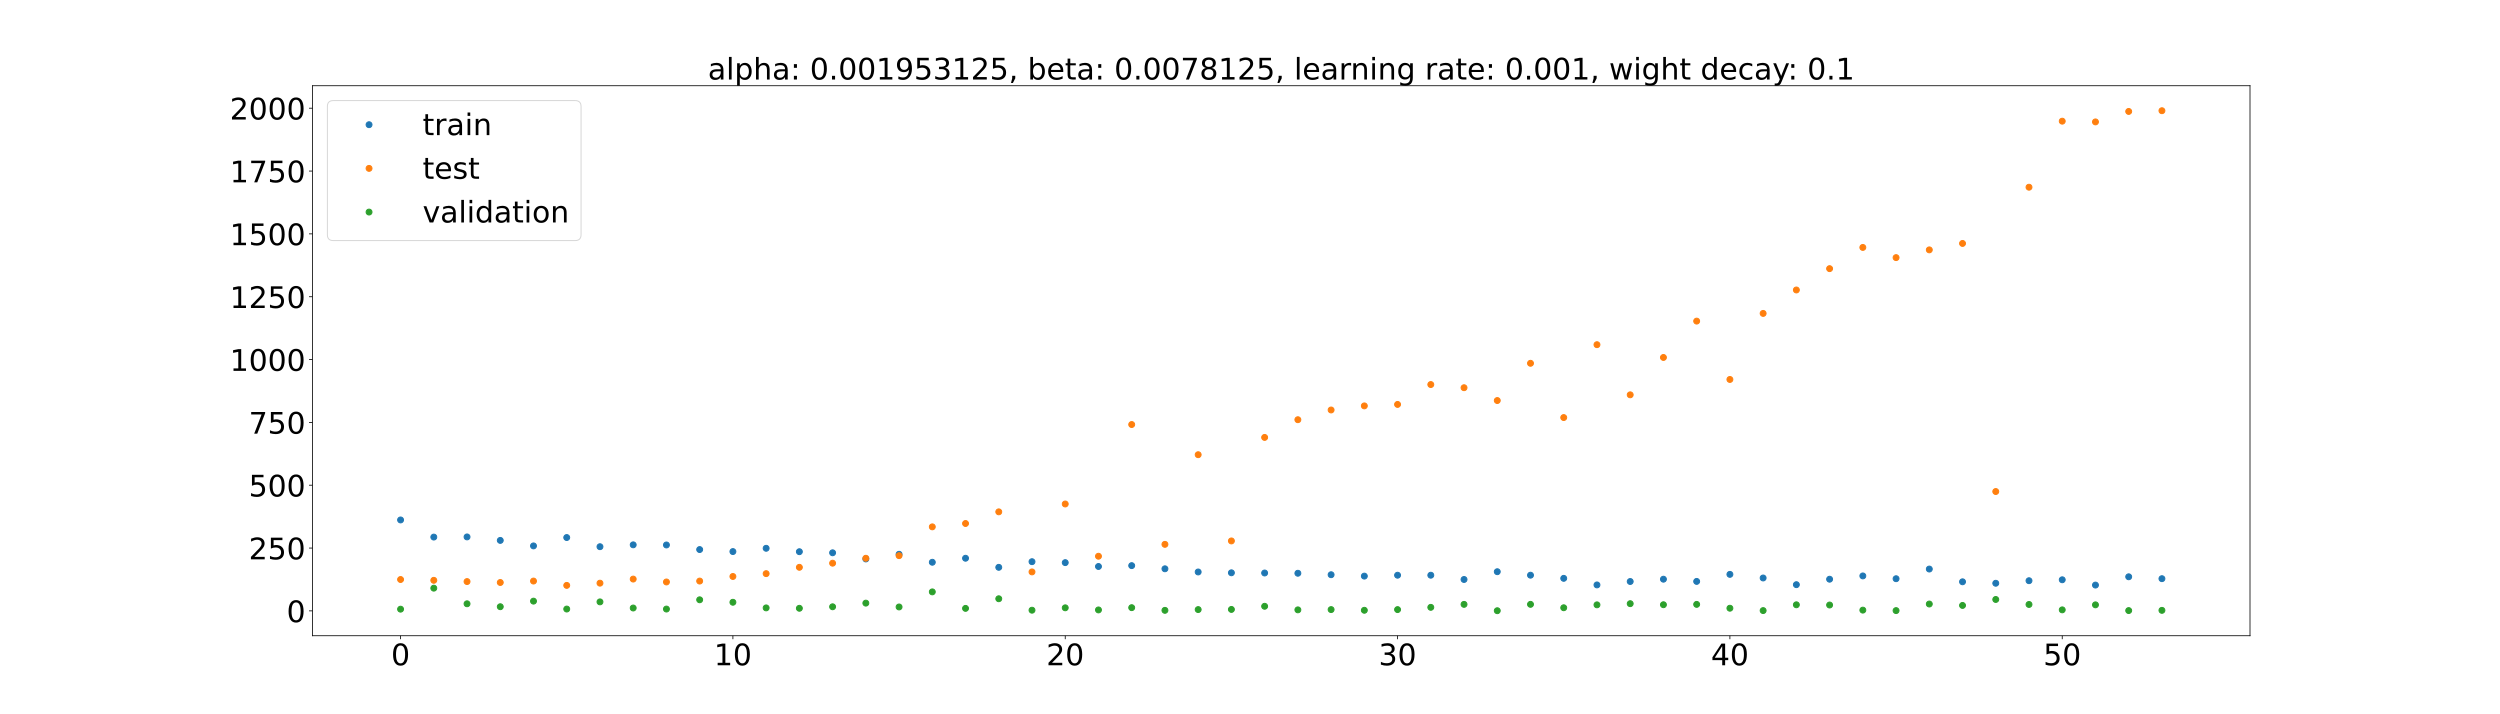 <?xml version="1.0" encoding="utf-8" standalone="no"?>
<!DOCTYPE svg PUBLIC "-//W3C//DTD SVG 1.1//EN"
  "http://www.w3.org/Graphics/SVG/1.1/DTD/svg11.dtd">
<!-- Created with matplotlib (https://matplotlib.org/) -->
<svg height="720pt" version="1.1" viewBox="0 0 2520 720" width="2520pt" xmlns="http://www.w3.org/2000/svg" xmlns:xlink="http://www.w3.org/1999/xlink">
 <defs>
  <style type="text/css">*{stroke-linecap:butt;stroke-linejoin:round;}</style>
 </defs>
 <g id="figure_1">
  <g id="patch_1">
   <path d="M 0 720 
L 2520 720 
L 2520 0 
L 0 0 
z
" style="fill:#ffffff;"/>
  </g>
  <g id="axes_1">
   <g id="patch_2">
    <path d="M 315 640.8 
L 2268 640.8 
L 2268 86.4 
L 315 86.4 
z
" style="fill:#ffffff;"/>
   </g>
   <g id="matplotlib.axis_1">
    <g id="xtick_1">
     <g id="line2d_1">
      <defs>
       <path d="M 0 0 
L 0 3.5 
" id="mc7be93d2f9" style="stroke:#000000;stroke-width:0.8;"/>
      </defs>
      <g>
       <use style="stroke:#000000;stroke-width:0.8;" x="403.773" xlink:href="#mc7be93d2f9" y="640.8"/>
      </g>
     </g>
     <g id="text_1">
      <!-- 0 -->
      <g transform="translate(394.229 670.595)scale(0.3 -0.3)">
       <defs>
        <path d="M 31.781 66.406 
Q 24.172 66.406 20.328 58.906 
Q 16.5 51.422 16.5 36.375 
Q 16.5 21.391 20.328 13.891 
Q 24.172 6.391 31.781 6.391 
Q 39.453 6.391 43.281 13.891 
Q 47.125 21.391 47.125 36.375 
Q 47.125 51.422 43.281 58.906 
Q 39.453 66.406 31.781 66.406 
z
M 31.781 74.219 
Q 44.047 74.219 50.516 64.516 
Q 56.984 54.828 56.984 36.375 
Q 56.984 17.969 50.516 8.266 
Q 44.047 -1.422 31.781 -1.422 
Q 19.531 -1.422 13.062 8.266 
Q 6.594 17.969 6.594 36.375 
Q 6.594 54.828 13.062 64.516 
Q 19.531 74.219 31.781 74.219 
z
" id="DejaVuSans-48"/>
       </defs>
       <use xlink:href="#DejaVuSans-48"/>
      </g>
     </g>
    </g>
    <g id="xtick_2">
     <g id="line2d_2">
      <g>
       <use style="stroke:#000000;stroke-width:0.8;" x="738.764" xlink:href="#mc7be93d2f9" y="640.8"/>
      </g>
     </g>
     <g id="text_2">
      <!-- 10 -->
      <g transform="translate(719.677 670.595)scale(0.3 -0.3)">
       <defs>
        <path d="M 12.406 8.297 
L 28.516 8.297 
L 28.516 63.922 
L 10.984 60.406 
L 10.984 69.391 
L 28.422 72.906 
L 38.281 72.906 
L 38.281 8.297 
L 54.391 8.297 
L 54.391 0 
L 12.406 0 
z
" id="DejaVuSans-49"/>
       </defs>
       <use xlink:href="#DejaVuSans-49"/>
       <use x="63.623" xlink:href="#DejaVuSans-48"/>
      </g>
     </g>
    </g>
    <g id="xtick_3">
     <g id="line2d_3">
      <g>
       <use style="stroke:#000000;stroke-width:0.8;" x="1073.756" xlink:href="#mc7be93d2f9" y="640.8"/>
      </g>
     </g>
     <g id="text_3">
      <!-- 20 -->
      <g transform="translate(1054.668 670.595)scale(0.3 -0.3)">
       <defs>
        <path d="M 19.188 8.297 
L 53.609 8.297 
L 53.609 0 
L 7.328 0 
L 7.328 8.297 
Q 12.938 14.109 22.625 23.891 
Q 32.328 33.688 34.812 36.531 
Q 39.547 41.844 41.422 45.531 
Q 43.312 49.219 43.312 52.781 
Q 43.312 58.594 39.234 62.25 
Q 35.156 65.922 28.609 65.922 
Q 23.969 65.922 18.812 64.312 
Q 13.672 62.703 7.812 59.422 
L 7.812 69.391 
Q 13.766 71.781 18.938 73 
Q 24.125 74.219 28.422 74.219 
Q 39.75 74.219 46.484 68.547 
Q 53.219 62.891 53.219 53.422 
Q 53.219 48.922 51.531 44.891 
Q 49.859 40.875 45.406 35.406 
Q 44.188 33.984 37.641 27.219 
Q 31.109 20.453 19.188 8.297 
z
" id="DejaVuSans-50"/>
       </defs>
       <use xlink:href="#DejaVuSans-50"/>
       <use x="63.623" xlink:href="#DejaVuSans-48"/>
      </g>
     </g>
    </g>
    <g id="xtick_4">
     <g id="line2d_4">
      <g>
       <use style="stroke:#000000;stroke-width:0.8;" x="1408.747" xlink:href="#mc7be93d2f9" y="640.8"/>
      </g>
     </g>
     <g id="text_4">
      <!-- 30 -->
      <g transform="translate(1389.659 670.595)scale(0.3 -0.3)">
       <defs>
        <path d="M 40.578 39.312 
Q 47.656 37.797 51.625 33 
Q 55.609 28.219 55.609 21.188 
Q 55.609 10.406 48.188 4.484 
Q 40.766 -1.422 27.094 -1.422 
Q 22.516 -1.422 17.656 -0.516 
Q 12.797 0.391 7.625 2.203 
L 7.625 11.719 
Q 11.719 9.328 16.594 8.109 
Q 21.484 6.891 26.812 6.891 
Q 36.078 6.891 40.938 10.547 
Q 45.797 14.203 45.797 21.188 
Q 45.797 27.641 41.281 31.266 
Q 36.766 34.906 28.719 34.906 
L 20.219 34.906 
L 20.219 43.016 
L 29.109 43.016 
Q 36.375 43.016 40.234 45.922 
Q 44.094 48.828 44.094 54.297 
Q 44.094 59.906 40.109 62.906 
Q 36.141 65.922 28.719 65.922 
Q 24.656 65.922 20.016 65.031 
Q 15.375 64.156 9.812 62.312 
L 9.812 71.094 
Q 15.438 72.656 20.344 73.438 
Q 25.25 74.219 29.594 74.219 
Q 40.828 74.219 47.359 69.109 
Q 53.906 64.016 53.906 55.328 
Q 53.906 49.266 50.438 45.094 
Q 46.969 40.922 40.578 39.312 
z
" id="DejaVuSans-51"/>
       </defs>
       <use xlink:href="#DejaVuSans-51"/>
       <use x="63.623" xlink:href="#DejaVuSans-48"/>
      </g>
     </g>
    </g>
    <g id="xtick_5">
     <g id="line2d_5">
      <g>
       <use style="stroke:#000000;stroke-width:0.8;" x="1743.738" xlink:href="#mc7be93d2f9" y="640.8"/>
      </g>
     </g>
     <g id="text_5">
      <!-- 40 -->
      <g transform="translate(1724.651 670.595)scale(0.3 -0.3)">
       <defs>
        <path d="M 37.797 64.312 
L 12.891 25.391 
L 37.797 25.391 
z
M 35.203 72.906 
L 47.609 72.906 
L 47.609 25.391 
L 58.016 25.391 
L 58.016 17.188 
L 47.609 17.188 
L 47.609 0 
L 37.797 0 
L 37.797 17.188 
L 4.891 17.188 
L 4.891 26.703 
z
" id="DejaVuSans-52"/>
       </defs>
       <use xlink:href="#DejaVuSans-52"/>
       <use x="63.623" xlink:href="#DejaVuSans-48"/>
      </g>
     </g>
    </g>
    <g id="xtick_6">
     <g id="line2d_6">
      <g>
       <use style="stroke:#000000;stroke-width:0.8;" x="2078.73" xlink:href="#mc7be93d2f9" y="640.8"/>
      </g>
     </g>
     <g id="text_6">
      <!-- 50 -->
      <g transform="translate(2059.642 670.595)scale(0.3 -0.3)">
       <defs>
        <path d="M 10.797 72.906 
L 49.516 72.906 
L 49.516 64.594 
L 19.828 64.594 
L 19.828 46.734 
Q 21.969 47.469 24.109 47.828 
Q 26.266 48.188 28.422 48.188 
Q 40.625 48.188 47.75 41.5 
Q 54.891 34.812 54.891 23.391 
Q 54.891 11.625 47.562 5.094 
Q 40.234 -1.422 26.906 -1.422 
Q 22.312 -1.422 17.547 -0.641 
Q 12.797 0.141 7.719 1.703 
L 7.719 11.625 
Q 12.109 9.234 16.797 8.062 
Q 21.484 6.891 26.703 6.891 
Q 35.156 6.891 40.078 11.328 
Q 45.016 15.766 45.016 23.391 
Q 45.016 31 40.078 35.438 
Q 35.156 39.891 26.703 39.891 
Q 22.75 39.891 18.812 39.016 
Q 14.891 38.141 10.797 36.281 
z
" id="DejaVuSans-53"/>
       </defs>
       <use xlink:href="#DejaVuSans-53"/>
       <use x="63.623" xlink:href="#DejaVuSans-48"/>
      </g>
     </g>
    </g>
   </g>
   <g id="matplotlib.axis_2">
    <g id="ytick_1">
     <g id="line2d_7">
      <defs>
       <path d="M 0 0 
L -3.5 0 
" id="m46f819a994" style="stroke:#000000;stroke-width:0.8;"/>
      </defs>
      <g>
       <use style="stroke:#000000;stroke-width:0.8;" x="315" xlink:href="#m46f819a994" y="615.763"/>
      </g>
     </g>
     <g id="text_7">
      <!-- 0 -->
      <g transform="translate(288.913 627.16)scale(0.3 -0.3)">
       <use xlink:href="#DejaVuSans-48"/>
      </g>
     </g>
    </g>
    <g id="ytick_2">
     <g id="line2d_8">
      <g>
       <use style="stroke:#000000;stroke-width:0.8;" x="315" xlink:href="#m46f819a994" y="552.426"/>
      </g>
     </g>
     <g id="text_8">
      <!-- 250 -->
      <g transform="translate(250.738 563.824)scale(0.3 -0.3)">
       <use xlink:href="#DejaVuSans-50"/>
       <use x="63.623" xlink:href="#DejaVuSans-53"/>
       <use x="127.246" xlink:href="#DejaVuSans-48"/>
      </g>
     </g>
    </g>
    <g id="ytick_3">
     <g id="line2d_9">
      <g>
       <use style="stroke:#000000;stroke-width:0.8;" x="315" xlink:href="#m46f819a994" y="489.089"/>
      </g>
     </g>
     <g id="text_9">
      <!-- 500 -->
      <g transform="translate(250.738 500.487)scale(0.3 -0.3)">
       <use xlink:href="#DejaVuSans-53"/>
       <use x="63.623" xlink:href="#DejaVuSans-48"/>
       <use x="127.246" xlink:href="#DejaVuSans-48"/>
      </g>
     </g>
    </g>
    <g id="ytick_4">
     <g id="line2d_10">
      <g>
       <use style="stroke:#000000;stroke-width:0.8;" x="315" xlink:href="#m46f819a994" y="425.753"/>
      </g>
     </g>
     <g id="text_10">
      <!-- 750 -->
      <g transform="translate(250.738 437.15)scale(0.3 -0.3)">
       <defs>
        <path d="M 8.203 72.906 
L 55.078 72.906 
L 55.078 68.703 
L 28.609 0 
L 18.312 0 
L 43.219 64.594 
L 8.203 64.594 
z
" id="DejaVuSans-55"/>
       </defs>
       <use xlink:href="#DejaVuSans-55"/>
       <use x="63.623" xlink:href="#DejaVuSans-53"/>
       <use x="127.246" xlink:href="#DejaVuSans-48"/>
      </g>
     </g>
    </g>
    <g id="ytick_5">
     <g id="line2d_11">
      <g>
       <use style="stroke:#000000;stroke-width:0.8;" x="315" xlink:href="#m46f819a994" y="362.416"/>
      </g>
     </g>
     <g id="text_11">
      <!-- 1000 -->
      <g transform="translate(231.65 373.814)scale(0.3 -0.3)">
       <use xlink:href="#DejaVuSans-49"/>
       <use x="63.623" xlink:href="#DejaVuSans-48"/>
       <use x="127.246" xlink:href="#DejaVuSans-48"/>
       <use x="190.869" xlink:href="#DejaVuSans-48"/>
      </g>
     </g>
    </g>
    <g id="ytick_6">
     <g id="line2d_12">
      <g>
       <use style="stroke:#000000;stroke-width:0.8;" x="315" xlink:href="#m46f819a994" y="299.079"/>
      </g>
     </g>
     <g id="text_12">
      <!-- 1250 -->
      <g transform="translate(231.65 310.477)scale(0.3 -0.3)">
       <use xlink:href="#DejaVuSans-49"/>
       <use x="63.623" xlink:href="#DejaVuSans-50"/>
       <use x="127.246" xlink:href="#DejaVuSans-53"/>
       <use x="190.869" xlink:href="#DejaVuSans-48"/>
      </g>
     </g>
    </g>
    <g id="ytick_7">
     <g id="line2d_13">
      <g>
       <use style="stroke:#000000;stroke-width:0.8;" x="315" xlink:href="#m46f819a994" y="235.743"/>
      </g>
     </g>
     <g id="text_13">
      <!-- 1500 -->
      <g transform="translate(231.65 247.14)scale(0.3 -0.3)">
       <use xlink:href="#DejaVuSans-49"/>
       <use x="63.623" xlink:href="#DejaVuSans-53"/>
       <use x="127.246" xlink:href="#DejaVuSans-48"/>
       <use x="190.869" xlink:href="#DejaVuSans-48"/>
      </g>
     </g>
    </g>
    <g id="ytick_8">
     <g id="line2d_14">
      <g>
       <use style="stroke:#000000;stroke-width:0.8;" x="315" xlink:href="#m46f819a994" y="172.406"/>
      </g>
     </g>
     <g id="text_14">
      <!-- 1750 -->
      <g transform="translate(231.65 183.804)scale(0.3 -0.3)">
       <use xlink:href="#DejaVuSans-49"/>
       <use x="63.623" xlink:href="#DejaVuSans-55"/>
       <use x="127.246" xlink:href="#DejaVuSans-53"/>
       <use x="190.869" xlink:href="#DejaVuSans-48"/>
      </g>
     </g>
    </g>
    <g id="ytick_9">
     <g id="line2d_15">
      <g>
       <use style="stroke:#000000;stroke-width:0.8;" x="315" xlink:href="#m46f819a994" y="109.069"/>
      </g>
     </g>
     <g id="text_15">
      <!-- 2000 -->
      <g transform="translate(231.65 120.467)scale(0.3 -0.3)">
       <use xlink:href="#DejaVuSans-50"/>
       <use x="63.623" xlink:href="#DejaVuSans-48"/>
       <use x="127.246" xlink:href="#DejaVuSans-48"/>
       <use x="190.869" xlink:href="#DejaVuSans-48"/>
      </g>
     </g>
    </g>
   </g>
   <g id="line2d_16">
    <defs>
     <path d="M 0 3 
C 0.796 3 1.559 2.684 2.121 2.121 
C 2.684 1.559 3 0.796 3 0 
C 3 -0.796 2.684 -1.559 2.121 -2.121 
C 1.559 -2.684 0.796 -3 0 -3 
C -0.796 -3 -1.559 -2.684 -2.121 -2.121 
C -2.684 -1.559 -3 -0.796 -3 0 
C -3 0.796 -2.684 1.559 -2.121 2.121 
C -1.559 2.684 -0.796 3 0 3 
z
" id="m677c0e7913" style="stroke:#1f77b4;"/>
    </defs>
    <g clip-path="url(#p7db4d54d94)">
     <use style="fill:#1f77b4;stroke:#1f77b4;" x="403.773" xlink:href="#m677c0e7913" y="524.106"/>
     <use style="fill:#1f77b4;stroke:#1f77b4;" x="437.272" xlink:href="#m677c0e7913" y="541.38"/>
     <use style="fill:#1f77b4;stroke:#1f77b4;" x="470.771" xlink:href="#m677c0e7913" y="541.21"/>
     <use style="fill:#1f77b4;stroke:#1f77b4;" x="504.27" xlink:href="#m677c0e7913" y="544.726"/>
     <use style="fill:#1f77b4;stroke:#1f77b4;" x="537.769" xlink:href="#m677c0e7913" y="550.271"/>
     <use style="fill:#1f77b4;stroke:#1f77b4;" x="571.268" xlink:href="#m677c0e7913" y="541.832"/>
     <use style="fill:#1f77b4;stroke:#1f77b4;" x="604.768" xlink:href="#m677c0e7913" y="551.072"/>
     <use style="fill:#1f77b4;stroke:#1f77b4;" x="638.267" xlink:href="#m677c0e7913" y="549.185"/>
     <use style="fill:#1f77b4;stroke:#1f77b4;" x="671.766" xlink:href="#m677c0e7913" y="549.326"/>
     <use style="fill:#1f77b4;stroke:#1f77b4;" x="705.265" xlink:href="#m677c0e7913" y="553.949"/>
     <use style="fill:#1f77b4;stroke:#1f77b4;" x="738.764" xlink:href="#m677c0e7913" y="555.976"/>
     <use style="fill:#1f77b4;stroke:#1f77b4;" x="772.263" xlink:href="#m677c0e7913" y="552.675"/>
     <use style="fill:#1f77b4;stroke:#1f77b4;" x="805.762" xlink:href="#m677c0e7913" y="556.114"/>
     <use style="fill:#1f77b4;stroke:#1f77b4;" x="839.262" xlink:href="#m677c0e7913" y="557.214"/>
     <use style="fill:#1f77b4;stroke:#1f77b4;" x="872.761" xlink:href="#m677c0e7913" y="563.422"/>
     <use style="fill:#1f77b4;stroke:#1f77b4;" x="906.26" xlink:href="#m677c0e7913" y="558.705"/>
     <use style="fill:#1f77b4;stroke:#1f77b4;" x="939.759" xlink:href="#m677c0e7913" y="566.754"/>
     <use style="fill:#1f77b4;stroke:#1f77b4;" x="973.258" xlink:href="#m677c0e7913" y="562.702"/>
     <use style="fill:#1f77b4;stroke:#1f77b4;" x="1006.757" xlink:href="#m677c0e7913" y="571.862"/>
     <use style="fill:#1f77b4;stroke:#1f77b4;" x="1040.256" xlink:href="#m677c0e7913" y="566.176"/>
     <use style="fill:#1f77b4;stroke:#1f77b4;" x="1073.756" xlink:href="#m677c0e7913" y="567.13"/>
     <use style="fill:#1f77b4;stroke:#1f77b4;" x="1107.255" xlink:href="#m677c0e7913" y="571.016"/>
     <use style="fill:#1f77b4;stroke:#1f77b4;" x="1140.754" xlink:href="#m677c0e7913" y="570.155"/>
     <use style="fill:#1f77b4;stroke:#1f77b4;" x="1174.253" xlink:href="#m677c0e7913" y="573.336"/>
     <use style="fill:#1f77b4;stroke:#1f77b4;" x="1207.752" xlink:href="#m677c0e7913" y="576.548"/>
     <use style="fill:#1f77b4;stroke:#1f77b4;" x="1241.251" xlink:href="#m677c0e7913" y="577.378"/>
     <use style="fill:#1f77b4;stroke:#1f77b4;" x="1274.75" xlink:href="#m677c0e7913" y="577.579"/>
     <use style="fill:#1f77b4;stroke:#1f77b4;" x="1308.25" xlink:href="#m677c0e7913" y="577.839"/>
     <use style="fill:#1f77b4;stroke:#1f77b4;" x="1341.749" xlink:href="#m677c0e7913" y="579.316"/>
     <use style="fill:#1f77b4;stroke:#1f77b4;" x="1375.248" xlink:href="#m677c0e7913" y="580.72"/>
     <use style="fill:#1f77b4;stroke:#1f77b4;" x="1408.747" xlink:href="#m677c0e7913" y="579.809"/>
     <use style="fill:#1f77b4;stroke:#1f77b4;" x="1442.246" xlink:href="#m677c0e7913" y="579.816"/>
     <use style="fill:#1f77b4;stroke:#1f77b4;" x="1475.745" xlink:href="#m677c0e7913" y="584.116"/>
     <use style="fill:#1f77b4;stroke:#1f77b4;" x="1509.244" xlink:href="#m677c0e7913" y="576.282"/>
     <use style="fill:#1f77b4;stroke:#1f77b4;" x="1542.744" xlink:href="#m677c0e7913" y="579.789"/>
     <use style="fill:#1f77b4;stroke:#1f77b4;" x="1576.243" xlink:href="#m677c0e7913" y="582.962"/>
     <use style="fill:#1f77b4;stroke:#1f77b4;" x="1609.742" xlink:href="#m677c0e7913" y="589.595"/>
     <use style="fill:#1f77b4;stroke:#1f77b4;" x="1643.241" xlink:href="#m677c0e7913" y="586.154"/>
     <use style="fill:#1f77b4;stroke:#1f77b4;" x="1676.74" xlink:href="#m677c0e7913" y="583.828"/>
     <use style="fill:#1f77b4;stroke:#1f77b4;" x="1710.239" xlink:href="#m677c0e7913" y="586.062"/>
     <use style="fill:#1f77b4;stroke:#1f77b4;" x="1743.738" xlink:href="#m677c0e7913" y="578.96"/>
     <use style="fill:#1f77b4;stroke:#1f77b4;" x="1777.238" xlink:href="#m677c0e7913" y="582.601"/>
     <use style="fill:#1f77b4;stroke:#1f77b4;" x="1810.737" xlink:href="#m677c0e7913" y="589.355"/>
     <use style="fill:#1f77b4;stroke:#1f77b4;" x="1844.236" xlink:href="#m677c0e7913" y="583.839"/>
     <use style="fill:#1f77b4;stroke:#1f77b4;" x="1877.735" xlink:href="#m677c0e7913" y="580.525"/>
     <use style="fill:#1f77b4;stroke:#1f77b4;" x="1911.234" xlink:href="#m677c0e7913" y="583.342"/>
     <use style="fill:#1f77b4;stroke:#1f77b4;" x="1944.733" xlink:href="#m677c0e7913" y="573.601"/>
     <use style="fill:#1f77b4;stroke:#1f77b4;" x="1978.232" xlink:href="#m677c0e7913" y="586.447"/>
     <use style="fill:#1f77b4;stroke:#1f77b4;" x="2011.732" xlink:href="#m677c0e7913" y="587.922"/>
     <use style="fill:#1f77b4;stroke:#1f77b4;" x="2045.231" xlink:href="#m677c0e7913" y="585.355"/>
     <use style="fill:#1f77b4;stroke:#1f77b4;" x="2078.73" xlink:href="#m677c0e7913" y="584.412"/>
     <use style="fill:#1f77b4;stroke:#1f77b4;" x="2112.229" xlink:href="#m677c0e7913" y="589.753"/>
     <use style="fill:#1f77b4;stroke:#1f77b4;" x="2145.728" xlink:href="#m677c0e7913" y="581.398"/>
     <use style="fill:#1f77b4;stroke:#1f77b4;" x="2179.227" xlink:href="#m677c0e7913" y="583.302"/>
    </g>
   </g>
   <g id="line2d_17">
    <defs>
     <path d="M 0 3 
C 0.796 3 1.559 2.684 2.121 2.121 
C 2.684 1.559 3 0.796 3 0 
C 3 -0.796 2.684 -1.559 2.121 -2.121 
C 1.559 -2.684 0.796 -3 0 -3 
C -0.796 -3 -1.559 -2.684 -2.121 -2.121 
C -2.684 -1.559 -3 -0.796 -3 0 
C -3 0.796 -2.684 1.559 -2.121 2.121 
C -1.559 2.684 -0.796 3 0 3 
z
" id="m3d298f81b9" style="stroke:#ff7f0e;"/>
    </defs>
    <g clip-path="url(#p7db4d54d94)">
     <use style="fill:#ff7f0e;stroke:#ff7f0e;" x="403.773" xlink:href="#m3d298f81b9" y="584.148"/>
     <use style="fill:#ff7f0e;stroke:#ff7f0e;" x="437.272" xlink:href="#m3d298f81b9" y="584.955"/>
     <use style="fill:#ff7f0e;stroke:#ff7f0e;" x="470.771" xlink:href="#m3d298f81b9" y="586.213"/>
     <use style="fill:#ff7f0e;stroke:#ff7f0e;" x="504.27" xlink:href="#m3d298f81b9" y="587.151"/>
     <use style="fill:#ff7f0e;stroke:#ff7f0e;" x="537.769" xlink:href="#m3d298f81b9" y="585.702"/>
     <use style="fill:#ff7f0e;stroke:#ff7f0e;" x="571.268" xlink:href="#m3d298f81b9" y="590.073"/>
     <use style="fill:#ff7f0e;stroke:#ff7f0e;" x="604.768" xlink:href="#m3d298f81b9" y="587.831"/>
     <use style="fill:#ff7f0e;stroke:#ff7f0e;" x="638.267" xlink:href="#m3d298f81b9" y="583.708"/>
     <use style="fill:#ff7f0e;stroke:#ff7f0e;" x="671.766" xlink:href="#m3d298f81b9" y="586.622"/>
     <use style="fill:#ff7f0e;stroke:#ff7f0e;" x="705.265" xlink:href="#m3d298f81b9" y="585.711"/>
     <use style="fill:#ff7f0e;stroke:#ff7f0e;" x="738.764" xlink:href="#m3d298f81b9" y="581.087"/>
     <use style="fill:#ff7f0e;stroke:#ff7f0e;" x="772.263" xlink:href="#m3d298f81b9" y="578.226"/>
     <use style="fill:#ff7f0e;stroke:#ff7f0e;" x="805.762" xlink:href="#m3d298f81b9" y="571.846"/>
     <use style="fill:#ff7f0e;stroke:#ff7f0e;" x="839.262" xlink:href="#m3d298f81b9" y="567.688"/>
     <use style="fill:#ff7f0e;stroke:#ff7f0e;" x="872.761" xlink:href="#m3d298f81b9" y="562.719"/>
     <use style="fill:#ff7f0e;stroke:#ff7f0e;" x="906.26" xlink:href="#m3d298f81b9" y="560.103"/>
     <use style="fill:#ff7f0e;stroke:#ff7f0e;" x="939.759" xlink:href="#m3d298f81b9" y="531.066"/>
     <use style="fill:#ff7f0e;stroke:#ff7f0e;" x="973.258" xlink:href="#m3d298f81b9" y="527.686"/>
     <use style="fill:#ff7f0e;stroke:#ff7f0e;" x="1006.757" xlink:href="#m3d298f81b9" y="515.936"/>
     <use style="fill:#ff7f0e;stroke:#ff7f0e;" x="1040.256" xlink:href="#m3d298f81b9" y="576.484"/>
     <use style="fill:#ff7f0e;stroke:#ff7f0e;" x="1073.756" xlink:href="#m3d298f81b9" y="508.012"/>
     <use style="fill:#ff7f0e;stroke:#ff7f0e;" x="1107.255" xlink:href="#m3d298f81b9" y="560.678"/>
     <use style="fill:#ff7f0e;stroke:#ff7f0e;" x="1140.754" xlink:href="#m3d298f81b9" y="427.92"/>
     <use style="fill:#ff7f0e;stroke:#ff7f0e;" x="1174.253" xlink:href="#m3d298f81b9" y="548.703"/>
     <use style="fill:#ff7f0e;stroke:#ff7f0e;" x="1207.752" xlink:href="#m3d298f81b9" y="458.344"/>
     <use style="fill:#ff7f0e;stroke:#ff7f0e;" x="1241.251" xlink:href="#m3d298f81b9" y="545.257"/>
     <use style="fill:#ff7f0e;stroke:#ff7f0e;" x="1274.75" xlink:href="#m3d298f81b9" y="440.92"/>
     <use style="fill:#ff7f0e;stroke:#ff7f0e;" x="1308.25" xlink:href="#m3d298f81b9" y="423.068"/>
     <use style="fill:#ff7f0e;stroke:#ff7f0e;" x="1341.749" xlink:href="#m3d298f81b9" y="413.258"/>
     <use style="fill:#ff7f0e;stroke:#ff7f0e;" x="1375.248" xlink:href="#m3d298f81b9" y="409.136"/>
     <use style="fill:#ff7f0e;stroke:#ff7f0e;" x="1408.747" xlink:href="#m3d298f81b9" y="407.655"/>
     <use style="fill:#ff7f0e;stroke:#ff7f0e;" x="1442.246" xlink:href="#m3d298f81b9" y="387.619"/>
     <use style="fill:#ff7f0e;stroke:#ff7f0e;" x="1475.745" xlink:href="#m3d298f81b9" y="390.813"/>
     <use style="fill:#ff7f0e;stroke:#ff7f0e;" x="1509.244" xlink:href="#m3d298f81b9" y="403.737"/>
     <use style="fill:#ff7f0e;stroke:#ff7f0e;" x="1542.744" xlink:href="#m3d298f81b9" y="366.187"/>
     <use style="fill:#ff7f0e;stroke:#ff7f0e;" x="1576.243" xlink:href="#m3d298f81b9" y="420.897"/>
     <use style="fill:#ff7f0e;stroke:#ff7f0e;" x="1609.742" xlink:href="#m3d298f81b9" y="347.439"/>
     <use style="fill:#ff7f0e;stroke:#ff7f0e;" x="1643.241" xlink:href="#m3d298f81b9" y="397.973"/>
     <use style="fill:#ff7f0e;stroke:#ff7f0e;" x="1676.74" xlink:href="#m3d298f81b9" y="360.322"/>
     <use style="fill:#ff7f0e;stroke:#ff7f0e;" x="1710.239" xlink:href="#m3d298f81b9" y="323.675"/>
     <use style="fill:#ff7f0e;stroke:#ff7f0e;" x="1743.738" xlink:href="#m3d298f81b9" y="382.499"/>
     <use style="fill:#ff7f0e;stroke:#ff7f0e;" x="1777.238" xlink:href="#m3d298f81b9" y="315.921"/>
     <use style="fill:#ff7f0e;stroke:#ff7f0e;" x="1810.737" xlink:href="#m3d298f81b9" y="292.295"/>
     <use style="fill:#ff7f0e;stroke:#ff7f0e;" x="1844.236" xlink:href="#m3d298f81b9" y="270.796"/>
     <use style="fill:#ff7f0e;stroke:#ff7f0e;" x="1877.735" xlink:href="#m3d298f81b9" y="249.414"/>
     <use style="fill:#ff7f0e;stroke:#ff7f0e;" x="1911.234" xlink:href="#m3d298f81b9" y="259.675"/>
     <use style="fill:#ff7f0e;stroke:#ff7f0e;" x="1944.733" xlink:href="#m3d298f81b9" y="251.863"/>
     <use style="fill:#ff7f0e;stroke:#ff7f0e;" x="1978.232" xlink:href="#m3d298f81b9" y="245.383"/>
     <use style="fill:#ff7f0e;stroke:#ff7f0e;" x="2011.732" xlink:href="#m3d298f81b9" y="495.454"/>
     <use style="fill:#ff7f0e;stroke:#ff7f0e;" x="2045.231" xlink:href="#m3d298f81b9" y="188.714"/>
     <use style="fill:#ff7f0e;stroke:#ff7f0e;" x="2078.73" xlink:href="#m3d298f81b9" y="122.143"/>
     <use style="fill:#ff7f0e;stroke:#ff7f0e;" x="2112.229" xlink:href="#m3d298f81b9" y="122.879"/>
     <use style="fill:#ff7f0e;stroke:#ff7f0e;" x="2145.728" xlink:href="#m3d298f81b9" y="112.334"/>
     <use style="fill:#ff7f0e;stroke:#ff7f0e;" x="2179.227" xlink:href="#m3d298f81b9" y="111.6"/>
    </g>
   </g>
   <g id="line2d_18">
    <defs>
     <path d="M 0 3 
C 0.796 3 1.559 2.684 2.121 2.121 
C 2.684 1.559 3 0.796 3 0 
C 3 -0.796 2.684 -1.559 2.121 -2.121 
C 1.559 -2.684 0.796 -3 0 -3 
C -0.796 -3 -1.559 -2.684 -2.121 -2.121 
C -2.684 -1.559 -3 -0.796 -3 0 
C -3 0.796 -2.684 1.559 -2.121 2.121 
C -1.559 2.684 -0.796 3 0 3 
z
" id="ma350ad67aa" style="stroke:#2ca02c;"/>
    </defs>
    <g clip-path="url(#p7db4d54d94)">
     <use style="fill:#2ca02c;stroke:#2ca02c;" x="403.773" xlink:href="#ma350ad67aa" y="614.042"/>
     <use style="fill:#2ca02c;stroke:#2ca02c;" x="437.272" xlink:href="#ma350ad67aa" y="592.867"/>
     <use style="fill:#2ca02c;stroke:#2ca02c;" x="470.771" xlink:href="#ma350ad67aa" y="608.608"/>
     <use style="fill:#2ca02c;stroke:#2ca02c;" x="504.27" xlink:href="#ma350ad67aa" y="611.575"/>
     <use style="fill:#2ca02c;stroke:#2ca02c;" x="537.769" xlink:href="#ma350ad67aa" y="605.944"/>
     <use style="fill:#2ca02c;stroke:#2ca02c;" x="571.268" xlink:href="#ma350ad67aa" y="613.915"/>
     <use style="fill:#2ca02c;stroke:#2ca02c;" x="604.768" xlink:href="#ma350ad67aa" y="606.681"/>
     <use style="fill:#2ca02c;stroke:#2ca02c;" x="638.267" xlink:href="#ma350ad67aa" y="612.87"/>
     <use style="fill:#2ca02c;stroke:#2ca02c;" x="671.766" xlink:href="#ma350ad67aa" y="613.923"/>
     <use style="fill:#2ca02c;stroke:#2ca02c;" x="705.265" xlink:href="#ma350ad67aa" y="604.59"/>
     <use style="fill:#2ca02c;stroke:#2ca02c;" x="738.764" xlink:href="#ma350ad67aa" y="607.086"/>
     <use style="fill:#2ca02c;stroke:#2ca02c;" x="772.263" xlink:href="#ma350ad67aa" y="612.751"/>
     <use style="fill:#2ca02c;stroke:#2ca02c;" x="805.762" xlink:href="#ma350ad67aa" y="613.146"/>
     <use style="fill:#2ca02c;stroke:#2ca02c;" x="839.262" xlink:href="#ma350ad67aa" y="611.636"/>
     <use style="fill:#2ca02c;stroke:#2ca02c;" x="872.761" xlink:href="#ma350ad67aa" y="607.961"/>
     <use style="fill:#2ca02c;stroke:#2ca02c;" x="906.26" xlink:href="#ma350ad67aa" y="611.817"/>
     <use style="fill:#2ca02c;stroke:#2ca02c;" x="939.759" xlink:href="#ma350ad67aa" y="596.61"/>
     <use style="fill:#2ca02c;stroke:#2ca02c;" x="973.258" xlink:href="#ma350ad67aa" y="613.24"/>
     <use style="fill:#2ca02c;stroke:#2ca02c;" x="1006.757" xlink:href="#ma350ad67aa" y="603.538"/>
     <use style="fill:#2ca02c;stroke:#2ca02c;" x="1040.256" xlink:href="#ma350ad67aa" y="615.091"/>
     <use style="fill:#2ca02c;stroke:#2ca02c;" x="1073.756" xlink:href="#ma350ad67aa" y="612.674"/>
     <use style="fill:#2ca02c;stroke:#2ca02c;" x="1107.255" xlink:href="#ma350ad67aa" y="614.803"/>
     <use style="fill:#2ca02c;stroke:#2ca02c;" x="1140.754" xlink:href="#ma350ad67aa" y="612.526"/>
     <use style="fill:#2ca02c;stroke:#2ca02c;" x="1174.253" xlink:href="#ma350ad67aa" y="615.225"/>
     <use style="fill:#2ca02c;stroke:#2ca02c;" x="1207.752" xlink:href="#ma350ad67aa" y="614.451"/>
     <use style="fill:#2ca02c;stroke:#2ca02c;" x="1241.251" xlink:href="#ma350ad67aa" y="614.3"/>
     <use style="fill:#2ca02c;stroke:#2ca02c;" x="1274.75" xlink:href="#ma350ad67aa" y="611.125"/>
     <use style="fill:#2ca02c;stroke:#2ca02c;" x="1308.25" xlink:href="#ma350ad67aa" y="614.726"/>
     <use style="fill:#2ca02c;stroke:#2ca02c;" x="1341.749" xlink:href="#ma350ad67aa" y="614.46"/>
     <use style="fill:#2ca02c;stroke:#2ca02c;" x="1375.248" xlink:href="#ma350ad67aa" y="615.157"/>
     <use style="fill:#2ca02c;stroke:#2ca02c;" x="1408.747" xlink:href="#ma350ad67aa" y="614.473"/>
     <use style="fill:#2ca02c;stroke:#2ca02c;" x="1442.246" xlink:href="#ma350ad67aa" y="612.197"/>
     <use style="fill:#2ca02c;stroke:#2ca02c;" x="1475.745" xlink:href="#ma350ad67aa" y="609.201"/>
     <use style="fill:#2ca02c;stroke:#2ca02c;" x="1509.244" xlink:href="#ma350ad67aa" y="615.6"/>
     <use style="fill:#2ca02c;stroke:#2ca02c;" x="1542.744" xlink:href="#ma350ad67aa" y="609.176"/>
     <use style="fill:#2ca02c;stroke:#2ca02c;" x="1576.243" xlink:href="#ma350ad67aa" y="612.615"/>
     <use style="fill:#2ca02c;stroke:#2ca02c;" x="1609.742" xlink:href="#ma350ad67aa" y="609.673"/>
     <use style="fill:#2ca02c;stroke:#2ca02c;" x="1643.241" xlink:href="#ma350ad67aa" y="608.501"/>
     <use style="fill:#2ca02c;stroke:#2ca02c;" x="1676.74" xlink:href="#ma350ad67aa" y="609.566"/>
     <use style="fill:#2ca02c;stroke:#2ca02c;" x="1710.239" xlink:href="#ma350ad67aa" y="609.212"/>
     <use style="fill:#2ca02c;stroke:#2ca02c;" x="1743.738" xlink:href="#ma350ad67aa" y="613.091"/>
     <use style="fill:#2ca02c;stroke:#2ca02c;" x="1777.238" xlink:href="#ma350ad67aa" y="615.465"/>
     <use style="fill:#2ca02c;stroke:#2ca02c;" x="1810.737" xlink:href="#ma350ad67aa" y="609.631"/>
     <use style="fill:#2ca02c;stroke:#2ca02c;" x="1844.236" xlink:href="#ma350ad67aa" y="609.856"/>
     <use style="fill:#2ca02c;stroke:#2ca02c;" x="1877.735" xlink:href="#ma350ad67aa" y="615.012"/>
     <use style="fill:#2ca02c;stroke:#2ca02c;" x="1911.234" xlink:href="#ma350ad67aa" y="615.481"/>
     <use style="fill:#2ca02c;stroke:#2ca02c;" x="1944.733" xlink:href="#ma350ad67aa" y="608.85"/>
     <use style="fill:#2ca02c;stroke:#2ca02c;" x="1978.232" xlink:href="#ma350ad67aa" y="610.277"/>
     <use style="fill:#2ca02c;stroke:#2ca02c;" x="2011.732" xlink:href="#ma350ad67aa" y="604.265"/>
     <use style="fill:#2ca02c;stroke:#2ca02c;" x="2045.231" xlink:href="#ma350ad67aa" y="609.304"/>
     <use style="fill:#2ca02c;stroke:#2ca02c;" x="2078.73" xlink:href="#ma350ad67aa" y="614.731"/>
     <use style="fill:#2ca02c;stroke:#2ca02c;" x="2112.229" xlink:href="#ma350ad67aa" y="609.678"/>
     <use style="fill:#2ca02c;stroke:#2ca02c;" x="2145.728" xlink:href="#ma350ad67aa" y="615.458"/>
     <use style="fill:#2ca02c;stroke:#2ca02c;" x="2179.227" xlink:href="#ma350ad67aa" y="615.234"/>
    </g>
   </g>
   <g id="patch_3">
    <path d="M 315 640.8 
L 315 86.4 
" style="fill:none;stroke:#000000;stroke-linecap:square;stroke-linejoin:miter;stroke-width:0.8;"/>
   </g>
   <g id="patch_4">
    <path d="M 2268 640.8 
L 2268 86.4 
" style="fill:none;stroke:#000000;stroke-linecap:square;stroke-linejoin:miter;stroke-width:0.8;"/>
   </g>
   <g id="patch_5">
    <path d="M 315 640.8 
L 2268 640.8 
" style="fill:none;stroke:#000000;stroke-linecap:square;stroke-linejoin:miter;stroke-width:0.8;"/>
   </g>
   <g id="patch_6">
    <path d="M 315 86.4 
L 2268 86.4 
" style="fill:none;stroke:#000000;stroke-linecap:square;stroke-linejoin:miter;stroke-width:0.8;"/>
   </g>
   <g id="text_16">
    <!-- alpha: 0.001953125, beta: 0.0078125, learning rate: 0.001, wight decay: 0.1 -->
    <g transform="translate(713.566 80.161)scale(0.3 -0.3)">
     <defs>
      <path d="M 34.281 27.484 
Q 23.391 27.484 19.188 25 
Q 14.984 22.516 14.984 16.5 
Q 14.984 11.719 18.141 8.906 
Q 21.297 6.109 26.703 6.109 
Q 34.188 6.109 38.703 11.406 
Q 43.219 16.703 43.219 25.484 
L 43.219 27.484 
z
M 52.203 31.203 
L 52.203 0 
L 43.219 0 
L 43.219 8.297 
Q 40.141 3.328 35.547 0.953 
Q 30.953 -1.422 24.312 -1.422 
Q 15.922 -1.422 10.953 3.297 
Q 6 8.016 6 15.922 
Q 6 25.141 12.172 29.828 
Q 18.359 34.516 30.609 34.516 
L 43.219 34.516 
L 43.219 35.406 
Q 43.219 41.609 39.141 45 
Q 35.062 48.391 27.688 48.391 
Q 23 48.391 18.547 47.266 
Q 14.109 46.141 10.016 43.891 
L 10.016 52.203 
Q 14.938 54.109 19.578 55.047 
Q 24.219 56 28.609 56 
Q 40.484 56 46.344 49.844 
Q 52.203 43.703 52.203 31.203 
z
" id="DejaVuSans-97"/>
      <path d="M 9.422 75.984 
L 18.406 75.984 
L 18.406 0 
L 9.422 0 
z
" id="DejaVuSans-108"/>
      <path d="M 18.109 8.203 
L 18.109 -20.797 
L 9.078 -20.797 
L 9.078 54.688 
L 18.109 54.688 
L 18.109 46.391 
Q 20.953 51.266 25.266 53.625 
Q 29.594 56 35.594 56 
Q 45.562 56 51.781 48.094 
Q 58.016 40.188 58.016 27.297 
Q 58.016 14.406 51.781 6.484 
Q 45.562 -1.422 35.594 -1.422 
Q 29.594 -1.422 25.266 0.953 
Q 20.953 3.328 18.109 8.203 
z
M 48.688 27.297 
Q 48.688 37.203 44.609 42.844 
Q 40.531 48.484 33.406 48.484 
Q 26.266 48.484 22.188 42.844 
Q 18.109 37.203 18.109 27.297 
Q 18.109 17.391 22.188 11.75 
Q 26.266 6.109 33.406 6.109 
Q 40.531 6.109 44.609 11.75 
Q 48.688 17.391 48.688 27.297 
z
" id="DejaVuSans-112"/>
      <path d="M 54.891 33.016 
L 54.891 0 
L 45.906 0 
L 45.906 32.719 
Q 45.906 40.484 42.875 44.328 
Q 39.844 48.188 33.797 48.188 
Q 26.516 48.188 22.312 43.547 
Q 18.109 38.922 18.109 30.906 
L 18.109 0 
L 9.078 0 
L 9.078 75.984 
L 18.109 75.984 
L 18.109 46.188 
Q 21.344 51.125 25.703 53.562 
Q 30.078 56 35.797 56 
Q 45.219 56 50.047 50.172 
Q 54.891 44.344 54.891 33.016 
z
" id="DejaVuSans-104"/>
      <path d="M 11.719 12.406 
L 22.016 12.406 
L 22.016 0 
L 11.719 0 
z
M 11.719 51.703 
L 22.016 51.703 
L 22.016 39.312 
L 11.719 39.312 
z
" id="DejaVuSans-58"/>
      <path id="DejaVuSans-32"/>
      <path d="M 10.688 12.406 
L 21 12.406 
L 21 0 
L 10.688 0 
z
" id="DejaVuSans-46"/>
      <path d="M 10.984 1.516 
L 10.984 10.5 
Q 14.703 8.734 18.5 7.812 
Q 22.312 6.891 25.984 6.891 
Q 35.75 6.891 40.891 13.453 
Q 46.047 20.016 46.781 33.406 
Q 43.953 29.203 39.594 26.953 
Q 35.25 24.703 29.984 24.703 
Q 19.047 24.703 12.672 31.312 
Q 6.297 37.938 6.297 49.422 
Q 6.297 60.641 12.938 67.422 
Q 19.578 74.219 30.609 74.219 
Q 43.266 74.219 49.922 64.516 
Q 56.594 54.828 56.594 36.375 
Q 56.594 19.141 48.406 8.859 
Q 40.234 -1.422 26.422 -1.422 
Q 22.703 -1.422 18.891 -0.688 
Q 15.094 0.047 10.984 1.516 
z
M 30.609 32.422 
Q 37.25 32.422 41.125 36.953 
Q 45.016 41.5 45.016 49.422 
Q 45.016 57.281 41.125 61.844 
Q 37.25 66.406 30.609 66.406 
Q 23.969 66.406 20.094 61.844 
Q 16.219 57.281 16.219 49.422 
Q 16.219 41.5 20.094 36.953 
Q 23.969 32.422 30.609 32.422 
z
" id="DejaVuSans-57"/>
      <path d="M 11.719 12.406 
L 22.016 12.406 
L 22.016 4 
L 14.016 -11.625 
L 7.719 -11.625 
L 11.719 4 
z
" id="DejaVuSans-44"/>
      <path d="M 48.688 27.297 
Q 48.688 37.203 44.609 42.844 
Q 40.531 48.484 33.406 48.484 
Q 26.266 48.484 22.188 42.844 
Q 18.109 37.203 18.109 27.297 
Q 18.109 17.391 22.188 11.75 
Q 26.266 6.109 33.406 6.109 
Q 40.531 6.109 44.609 11.75 
Q 48.688 17.391 48.688 27.297 
z
M 18.109 46.391 
Q 20.953 51.266 25.266 53.625 
Q 29.594 56 35.594 56 
Q 45.562 56 51.781 48.094 
Q 58.016 40.188 58.016 27.297 
Q 58.016 14.406 51.781 6.484 
Q 45.562 -1.422 35.594 -1.422 
Q 29.594 -1.422 25.266 0.953 
Q 20.953 3.328 18.109 8.203 
L 18.109 0 
L 9.078 0 
L 9.078 75.984 
L 18.109 75.984 
z
" id="DejaVuSans-98"/>
      <path d="M 56.203 29.594 
L 56.203 25.203 
L 14.891 25.203 
Q 15.484 15.922 20.484 11.062 
Q 25.484 6.203 34.422 6.203 
Q 39.594 6.203 44.453 7.469 
Q 49.312 8.734 54.109 11.281 
L 54.109 2.781 
Q 49.266 0.734 44.188 -0.344 
Q 39.109 -1.422 33.891 -1.422 
Q 20.797 -1.422 13.156 6.188 
Q 5.516 13.812 5.516 26.812 
Q 5.516 40.234 12.766 48.109 
Q 20.016 56 32.328 56 
Q 43.359 56 49.781 48.891 
Q 56.203 41.797 56.203 29.594 
z
M 47.219 32.234 
Q 47.125 39.594 43.094 43.984 
Q 39.062 48.391 32.422 48.391 
Q 24.906 48.391 20.391 44.141 
Q 15.875 39.891 15.188 32.172 
z
" id="DejaVuSans-101"/>
      <path d="M 18.312 70.219 
L 18.312 54.688 
L 36.812 54.688 
L 36.812 47.703 
L 18.312 47.703 
L 18.312 18.016 
Q 18.312 11.328 20.141 9.422 
Q 21.969 7.516 27.594 7.516 
L 36.812 7.516 
L 36.812 0 
L 27.594 0 
Q 17.188 0 13.234 3.875 
Q 9.281 7.766 9.281 18.016 
L 9.281 47.703 
L 2.688 47.703 
L 2.688 54.688 
L 9.281 54.688 
L 9.281 70.219 
z
" id="DejaVuSans-116"/>
      <path d="M 31.781 34.625 
Q 24.75 34.625 20.719 30.859 
Q 16.703 27.094 16.703 20.516 
Q 16.703 13.922 20.719 10.156 
Q 24.75 6.391 31.781 6.391 
Q 38.812 6.391 42.859 10.172 
Q 46.922 13.969 46.922 20.516 
Q 46.922 27.094 42.891 30.859 
Q 38.875 34.625 31.781 34.625 
z
M 21.922 38.812 
Q 15.578 40.375 12.031 44.719 
Q 8.5 49.078 8.5 55.328 
Q 8.5 64.062 14.719 69.141 
Q 20.953 74.219 31.781 74.219 
Q 42.672 74.219 48.875 69.141 
Q 55.078 64.062 55.078 55.328 
Q 55.078 49.078 51.531 44.719 
Q 48 40.375 41.703 38.812 
Q 48.828 37.156 52.797 32.312 
Q 56.781 27.484 56.781 20.516 
Q 56.781 9.906 50.312 4.234 
Q 43.844 -1.422 31.781 -1.422 
Q 19.734 -1.422 13.25 4.234 
Q 6.781 9.906 6.781 20.516 
Q 6.781 27.484 10.781 32.312 
Q 14.797 37.156 21.922 38.812 
z
M 18.312 54.391 
Q 18.312 48.734 21.844 45.562 
Q 25.391 42.391 31.781 42.391 
Q 38.141 42.391 41.719 45.562 
Q 45.312 48.734 45.312 54.391 
Q 45.312 60.062 41.719 63.234 
Q 38.141 66.406 31.781 66.406 
Q 25.391 66.406 21.844 63.234 
Q 18.312 60.062 18.312 54.391 
z
" id="DejaVuSans-56"/>
      <path d="M 41.109 46.297 
Q 39.594 47.172 37.812 47.578 
Q 36.031 48 33.891 48 
Q 26.266 48 22.188 43.047 
Q 18.109 38.094 18.109 28.812 
L 18.109 0 
L 9.078 0 
L 9.078 54.688 
L 18.109 54.688 
L 18.109 46.188 
Q 20.953 51.172 25.484 53.578 
Q 30.031 56 36.531 56 
Q 37.453 56 38.578 55.875 
Q 39.703 55.766 41.062 55.516 
z
" id="DejaVuSans-114"/>
      <path d="M 54.891 33.016 
L 54.891 0 
L 45.906 0 
L 45.906 32.719 
Q 45.906 40.484 42.875 44.328 
Q 39.844 48.188 33.797 48.188 
Q 26.516 48.188 22.312 43.547 
Q 18.109 38.922 18.109 30.906 
L 18.109 0 
L 9.078 0 
L 9.078 54.688 
L 18.109 54.688 
L 18.109 46.188 
Q 21.344 51.125 25.703 53.562 
Q 30.078 56 35.797 56 
Q 45.219 56 50.047 50.172 
Q 54.891 44.344 54.891 33.016 
z
" id="DejaVuSans-110"/>
      <path d="M 9.422 54.688 
L 18.406 54.688 
L 18.406 0 
L 9.422 0 
z
M 9.422 75.984 
L 18.406 75.984 
L 18.406 64.594 
L 9.422 64.594 
z
" id="DejaVuSans-105"/>
      <path d="M 45.406 27.984 
Q 45.406 37.75 41.375 43.109 
Q 37.359 48.484 30.078 48.484 
Q 22.859 48.484 18.828 43.109 
Q 14.797 37.75 14.797 27.984 
Q 14.797 18.266 18.828 12.891 
Q 22.859 7.516 30.078 7.516 
Q 37.359 7.516 41.375 12.891 
Q 45.406 18.266 45.406 27.984 
z
M 54.391 6.781 
Q 54.391 -7.172 48.188 -13.984 
Q 42 -20.797 29.203 -20.797 
Q 24.469 -20.797 20.266 -20.094 
Q 16.062 -19.391 12.109 -17.922 
L 12.109 -9.188 
Q 16.062 -11.328 19.922 -12.344 
Q 23.781 -13.375 27.781 -13.375 
Q 36.625 -13.375 41.016 -8.766 
Q 45.406 -4.156 45.406 5.172 
L 45.406 9.625 
Q 42.625 4.781 38.281 2.391 
Q 33.938 0 27.875 0 
Q 17.828 0 11.672 7.656 
Q 5.516 15.328 5.516 27.984 
Q 5.516 40.672 11.672 48.328 
Q 17.828 56 27.875 56 
Q 33.938 56 38.281 53.609 
Q 42.625 51.219 45.406 46.391 
L 45.406 54.688 
L 54.391 54.688 
z
" id="DejaVuSans-103"/>
      <path d="M 4.203 54.688 
L 13.188 54.688 
L 24.422 12.016 
L 35.594 54.688 
L 46.188 54.688 
L 57.422 12.016 
L 68.609 54.688 
L 77.594 54.688 
L 63.281 0 
L 52.688 0 
L 40.922 44.828 
L 29.109 0 
L 18.5 0 
z
" id="DejaVuSans-119"/>
      <path d="M 45.406 46.391 
L 45.406 75.984 
L 54.391 75.984 
L 54.391 0 
L 45.406 0 
L 45.406 8.203 
Q 42.578 3.328 38.25 0.953 
Q 33.938 -1.422 27.875 -1.422 
Q 17.969 -1.422 11.734 6.484 
Q 5.516 14.406 5.516 27.297 
Q 5.516 40.188 11.734 48.094 
Q 17.969 56 27.875 56 
Q 33.938 56 38.25 53.625 
Q 42.578 51.266 45.406 46.391 
z
M 14.797 27.297 
Q 14.797 17.391 18.875 11.75 
Q 22.953 6.109 30.078 6.109 
Q 37.203 6.109 41.297 11.75 
Q 45.406 17.391 45.406 27.297 
Q 45.406 37.203 41.297 42.844 
Q 37.203 48.484 30.078 48.484 
Q 22.953 48.484 18.875 42.844 
Q 14.797 37.203 14.797 27.297 
z
" id="DejaVuSans-100"/>
      <path d="M 48.781 52.594 
L 48.781 44.188 
Q 44.969 46.297 41.141 47.344 
Q 37.312 48.391 33.406 48.391 
Q 24.656 48.391 19.812 42.844 
Q 14.984 37.312 14.984 27.297 
Q 14.984 17.281 19.812 11.734 
Q 24.656 6.203 33.406 6.203 
Q 37.312 6.203 41.141 7.25 
Q 44.969 8.297 48.781 10.406 
L 48.781 2.094 
Q 45.016 0.344 40.984 -0.531 
Q 36.969 -1.422 32.422 -1.422 
Q 20.062 -1.422 12.781 6.344 
Q 5.516 14.109 5.516 27.297 
Q 5.516 40.672 12.859 48.328 
Q 20.219 56 33.016 56 
Q 37.156 56 41.109 55.141 
Q 45.062 54.297 48.781 52.594 
z
" id="DejaVuSans-99"/>
      <path d="M 32.172 -5.078 
Q 28.375 -14.844 24.75 -17.812 
Q 21.141 -20.797 15.094 -20.797 
L 7.906 -20.797 
L 7.906 -13.281 
L 13.188 -13.281 
Q 16.891 -13.281 18.938 -11.516 
Q 21 -9.766 23.484 -3.219 
L 25.094 0.875 
L 2.984 54.688 
L 12.5 54.688 
L 29.594 11.922 
L 46.688 54.688 
L 56.203 54.688 
z
" id="DejaVuSans-121"/>
     </defs>
     <use xlink:href="#DejaVuSans-97"/>
     <use x="61.279" xlink:href="#DejaVuSans-108"/>
     <use x="89.062" xlink:href="#DejaVuSans-112"/>
     <use x="152.539" xlink:href="#DejaVuSans-104"/>
     <use x="215.918" xlink:href="#DejaVuSans-97"/>
     <use x="277.197" xlink:href="#DejaVuSans-58"/>
     <use x="310.889" xlink:href="#DejaVuSans-32"/>
     <use x="342.676" xlink:href="#DejaVuSans-48"/>
     <use x="406.299" xlink:href="#DejaVuSans-46"/>
     <use x="438.086" xlink:href="#DejaVuSans-48"/>
     <use x="501.709" xlink:href="#DejaVuSans-48"/>
     <use x="565.332" xlink:href="#DejaVuSans-49"/>
     <use x="628.955" xlink:href="#DejaVuSans-57"/>
     <use x="692.578" xlink:href="#DejaVuSans-53"/>
     <use x="756.201" xlink:href="#DejaVuSans-51"/>
     <use x="819.824" xlink:href="#DejaVuSans-49"/>
     <use x="883.447" xlink:href="#DejaVuSans-50"/>
     <use x="947.07" xlink:href="#DejaVuSans-53"/>
     <use x="1010.693" xlink:href="#DejaVuSans-44"/>
     <use x="1042.48" xlink:href="#DejaVuSans-32"/>
     <use x="1074.268" xlink:href="#DejaVuSans-98"/>
     <use x="1137.744" xlink:href="#DejaVuSans-101"/>
     <use x="1199.268" xlink:href="#DejaVuSans-116"/>
     <use x="1238.477" xlink:href="#DejaVuSans-97"/>
     <use x="1299.756" xlink:href="#DejaVuSans-58"/>
     <use x="1333.447" xlink:href="#DejaVuSans-32"/>
     <use x="1365.234" xlink:href="#DejaVuSans-48"/>
     <use x="1428.857" xlink:href="#DejaVuSans-46"/>
     <use x="1460.645" xlink:href="#DejaVuSans-48"/>
     <use x="1524.268" xlink:href="#DejaVuSans-48"/>
     <use x="1587.891" xlink:href="#DejaVuSans-55"/>
     <use x="1651.514" xlink:href="#DejaVuSans-56"/>
     <use x="1715.137" xlink:href="#DejaVuSans-49"/>
     <use x="1778.76" xlink:href="#DejaVuSans-50"/>
     <use x="1842.383" xlink:href="#DejaVuSans-53"/>
     <use x="1906.006" xlink:href="#DejaVuSans-44"/>
     <use x="1937.793" xlink:href="#DejaVuSans-32"/>
     <use x="1969.58" xlink:href="#DejaVuSans-108"/>
     <use x="1997.363" xlink:href="#DejaVuSans-101"/>
     <use x="2058.887" xlink:href="#DejaVuSans-97"/>
     <use x="2120.166" xlink:href="#DejaVuSans-114"/>
     <use x="2159.529" xlink:href="#DejaVuSans-110"/>
     <use x="2222.908" xlink:href="#DejaVuSans-105"/>
     <use x="2250.691" xlink:href="#DejaVuSans-110"/>
     <use x="2314.07" xlink:href="#DejaVuSans-103"/>
     <use x="2377.547" xlink:href="#DejaVuSans-32"/>
     <use x="2409.334" xlink:href="#DejaVuSans-114"/>
     <use x="2450.447" xlink:href="#DejaVuSans-97"/>
     <use x="2511.727" xlink:href="#DejaVuSans-116"/>
     <use x="2550.936" xlink:href="#DejaVuSans-101"/>
     <use x="2612.459" xlink:href="#DejaVuSans-58"/>
     <use x="2646.15" xlink:href="#DejaVuSans-32"/>
     <use x="2677.938" xlink:href="#DejaVuSans-48"/>
     <use x="2741.561" xlink:href="#DejaVuSans-46"/>
     <use x="2773.348" xlink:href="#DejaVuSans-48"/>
     <use x="2836.971" xlink:href="#DejaVuSans-48"/>
     <use x="2900.594" xlink:href="#DejaVuSans-49"/>
     <use x="2964.217" xlink:href="#DejaVuSans-44"/>
     <use x="2996.004" xlink:href="#DejaVuSans-32"/>
     <use x="3027.791" xlink:href="#DejaVuSans-119"/>
     <use x="3109.578" xlink:href="#DejaVuSans-105"/>
     <use x="3137.361" xlink:href="#DejaVuSans-103"/>
     <use x="3200.838" xlink:href="#DejaVuSans-104"/>
     <use x="3264.217" xlink:href="#DejaVuSans-116"/>
     <use x="3303.426" xlink:href="#DejaVuSans-32"/>
     <use x="3335.213" xlink:href="#DejaVuSans-100"/>
     <use x="3398.689" xlink:href="#DejaVuSans-101"/>
     <use x="3460.213" xlink:href="#DejaVuSans-99"/>
     <use x="3515.193" xlink:href="#DejaVuSans-97"/>
     <use x="3576.473" xlink:href="#DejaVuSans-121"/>
     <use x="3628.402" xlink:href="#DejaVuSans-58"/>
     <use x="3662.094" xlink:href="#DejaVuSans-32"/>
     <use x="3693.881" xlink:href="#DejaVuSans-48"/>
     <use x="3757.504" xlink:href="#DejaVuSans-46"/>
     <use x="3789.291" xlink:href="#DejaVuSans-49"/>
    </g>
   </g>
   <g id="legend_1">
    <g id="patch_7">
     <path d="M 336 242.503 
L 579.703 242.503 
Q 585.703 242.503 585.703 236.503 
L 585.703 107.4 
Q 585.703 101.4 579.703 101.4 
L 336 101.4 
Q 330 101.4 330 107.4 
L 330 236.503 
Q 330 242.503 336 242.503 
z
" style="fill:#ffffff;opacity:0.8;stroke:#cccccc;stroke-linejoin:miter;"/>
    </g>
    <g id="line2d_19"/>
    <g id="line2d_20">
     <g>
      <use style="fill:#1f77b4;stroke:#1f77b4;" x="372" xlink:href="#m677c0e7913" y="125.695"/>
     </g>
    </g>
    <g id="text_17">
     <!-- train -->
     <g transform="translate(426 136.195)scale(0.3 -0.3)">
      <use xlink:href="#DejaVuSans-116"/>
      <use x="39.209" xlink:href="#DejaVuSans-114"/>
      <use x="80.322" xlink:href="#DejaVuSans-97"/>
      <use x="141.602" xlink:href="#DejaVuSans-105"/>
      <use x="169.385" xlink:href="#DejaVuSans-110"/>
     </g>
    </g>
    <g id="line2d_21"/>
    <g id="line2d_22">
     <g>
      <use style="fill:#ff7f0e;stroke:#ff7f0e;" x="372" xlink:href="#m3d298f81b9" y="169.73"/>
     </g>
    </g>
    <g id="text_18">
     <!-- test -->
     <g transform="translate(426 180.23)scale(0.3 -0.3)">
      <defs>
       <path d="M 44.281 53.078 
L 44.281 44.578 
Q 40.484 46.531 36.375 47.5 
Q 32.281 48.484 27.875 48.484 
Q 21.188 48.484 17.844 46.438 
Q 14.5 44.391 14.5 40.281 
Q 14.5 37.156 16.891 35.375 
Q 19.281 33.594 26.516 31.984 
L 29.594 31.297 
Q 39.156 29.25 43.188 25.516 
Q 47.219 21.781 47.219 15.094 
Q 47.219 7.469 41.188 3.016 
Q 35.156 -1.422 24.609 -1.422 
Q 20.219 -1.422 15.453 -0.562 
Q 10.688 0.297 5.422 2 
L 5.422 11.281 
Q 10.406 8.688 15.234 7.391 
Q 20.062 6.109 24.812 6.109 
Q 31.156 6.109 34.562 8.281 
Q 37.984 10.453 37.984 14.406 
Q 37.984 18.062 35.516 20.016 
Q 33.062 21.969 24.703 23.781 
L 21.578 24.516 
Q 13.234 26.266 9.516 29.906 
Q 5.812 33.547 5.812 39.891 
Q 5.812 47.609 11.281 51.797 
Q 16.75 56 26.812 56 
Q 31.781 56 36.172 55.266 
Q 40.578 54.547 44.281 53.078 
z
" id="DejaVuSans-115"/>
      </defs>
      <use xlink:href="#DejaVuSans-116"/>
      <use x="39.209" xlink:href="#DejaVuSans-101"/>
      <use x="100.732" xlink:href="#DejaVuSans-115"/>
      <use x="152.832" xlink:href="#DejaVuSans-116"/>
     </g>
    </g>
    <g id="line2d_23"/>
    <g id="line2d_24">
     <g>
      <use style="fill:#2ca02c;stroke:#2ca02c;" x="372" xlink:href="#ma350ad67aa" y="213.764"/>
     </g>
    </g>
    <g id="text_19">
     <!-- validation -->
     <g transform="translate(426 224.264)scale(0.3 -0.3)">
      <defs>
       <path d="M 2.984 54.688 
L 12.5 54.688 
L 29.594 8.797 
L 46.688 54.688 
L 56.203 54.688 
L 35.688 0 
L 23.484 0 
z
" id="DejaVuSans-118"/>
       <path d="M 30.609 48.391 
Q 23.391 48.391 19.188 42.75 
Q 14.984 37.109 14.984 27.297 
Q 14.984 17.484 19.156 11.844 
Q 23.344 6.203 30.609 6.203 
Q 37.797 6.203 41.984 11.859 
Q 46.188 17.531 46.188 27.297 
Q 46.188 37.016 41.984 42.703 
Q 37.797 48.391 30.609 48.391 
z
M 30.609 56 
Q 42.328 56 49.016 48.375 
Q 55.719 40.766 55.719 27.297 
Q 55.719 13.875 49.016 6.219 
Q 42.328 -1.422 30.609 -1.422 
Q 18.844 -1.422 12.172 6.219 
Q 5.516 13.875 5.516 27.297 
Q 5.516 40.766 12.172 48.375 
Q 18.844 56 30.609 56 
z
" id="DejaVuSans-111"/>
      </defs>
      <use xlink:href="#DejaVuSans-118"/>
      <use x="59.18" xlink:href="#DejaVuSans-97"/>
      <use x="120.459" xlink:href="#DejaVuSans-108"/>
      <use x="148.242" xlink:href="#DejaVuSans-105"/>
      <use x="176.025" xlink:href="#DejaVuSans-100"/>
      <use x="239.502" xlink:href="#DejaVuSans-97"/>
      <use x="300.781" xlink:href="#DejaVuSans-116"/>
      <use x="339.99" xlink:href="#DejaVuSans-105"/>
      <use x="367.773" xlink:href="#DejaVuSans-111"/>
      <use x="428.955" xlink:href="#DejaVuSans-110"/>
     </g>
    </g>
   </g>
  </g>
 </g>
 <defs>
  <clipPath id="p7db4d54d94">
   <rect height="554.4" width="1953" x="315" y="86.4"/>
  </clipPath>
 </defs>
</svg>
